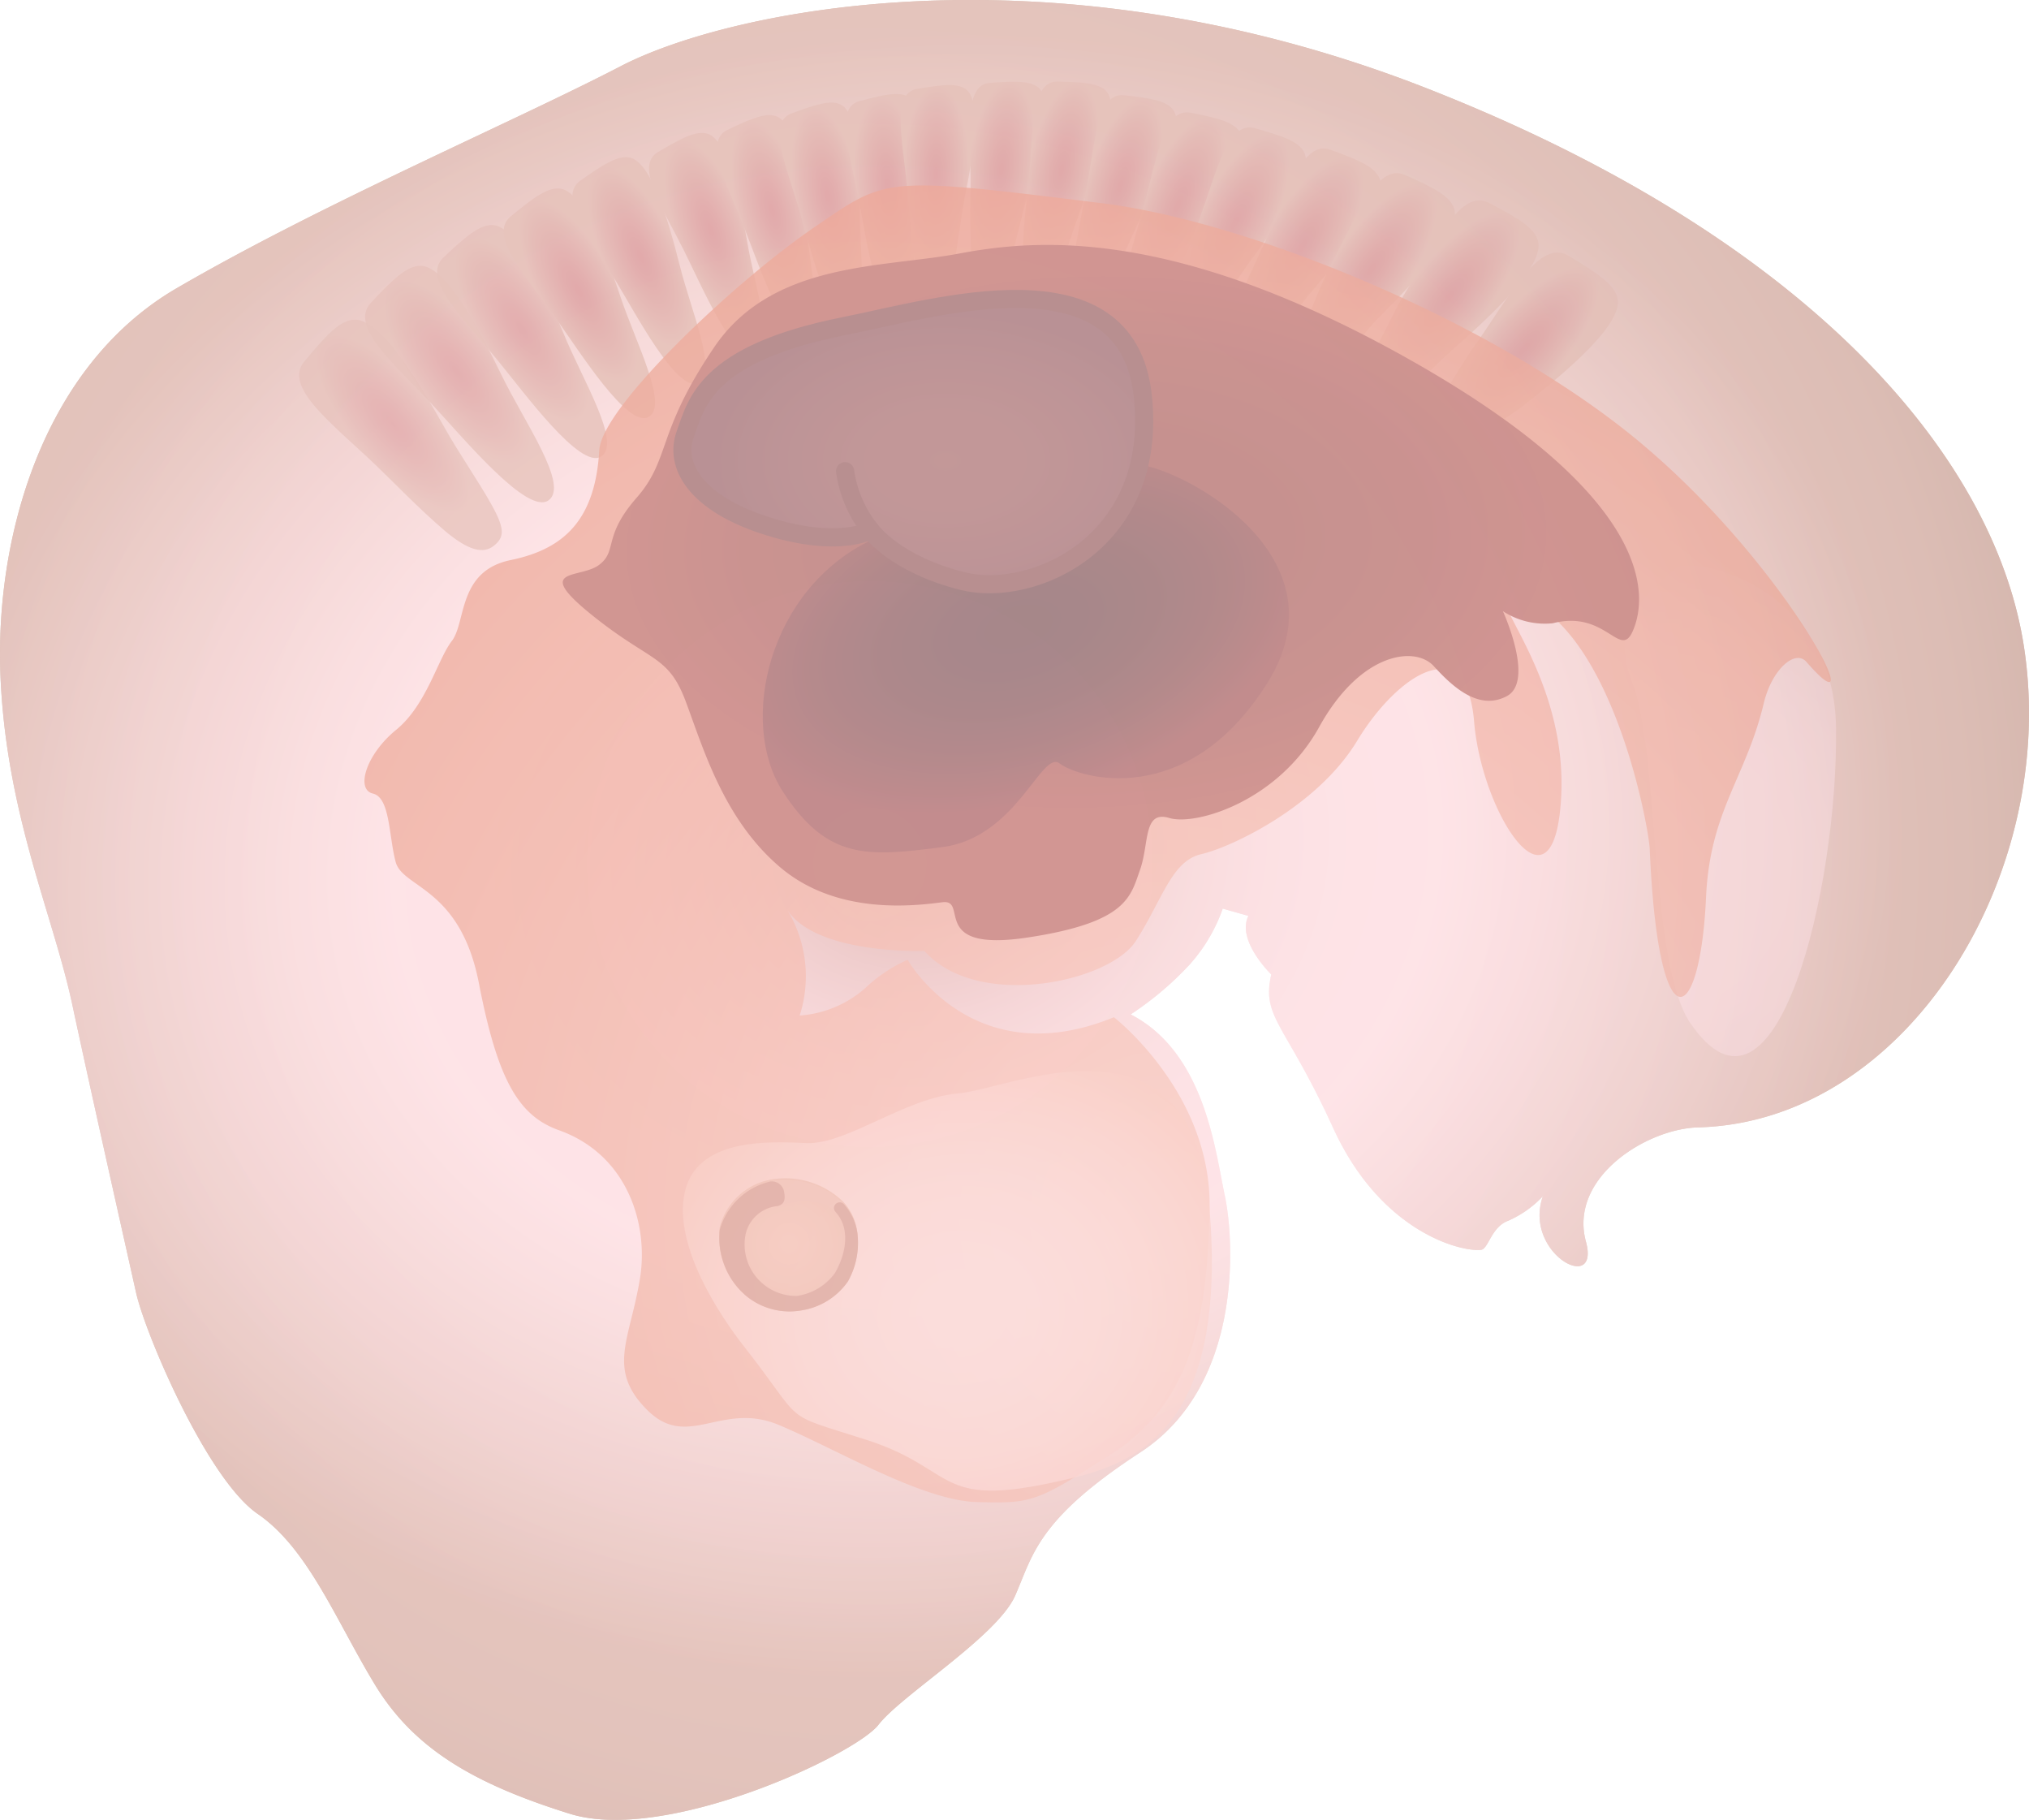 <svg id="Layer_1" data-name="Layer 1" xmlns="http://www.w3.org/2000/svg" xmlns:xlink="http://www.w3.org/1999/xlink" viewBox="0 0 121.829 109.252"><defs><style>.cls-1,.cls-22,.cls-23,.cls-24,.cls-3{opacity:0.8;}.cls-1{fill:url(#radial-gradient);}.cls-2,.cls-32{opacity:0.6;}.cls-2{fill:url(#radial-gradient-2);}.cls-3{fill:url(#radial-gradient-3);}.cls-4{opacity:0.85;fill:url(#radial-gradient-4);}.cls-5{opacity:0.9;fill:url(#radial-gradient-5);}.cls-6{fill:url(#radial-gradient-6);}.cls-7{fill:url(#radial-gradient-7);}.cls-8{fill:url(#radial-gradient-8);}.cls-9{fill:url(#radial-gradient-9);}.cls-10{fill:url(#radial-gradient-10);}.cls-11{fill:url(#radial-gradient-11);}.cls-12{fill:url(#radial-gradient-12);}.cls-13{fill:url(#radial-gradient-13);}.cls-14{fill:url(#radial-gradient-14);}.cls-15{fill:url(#radial-gradient-15);}.cls-16{fill:url(#radial-gradient-16);}.cls-17{fill:url(#radial-gradient-17);}.cls-18{fill:url(#radial-gradient-18);}.cls-19{fill:url(#radial-gradient-19);}.cls-20{fill:url(#radial-gradient-20);}.cls-21{fill:url(#radial-gradient-21);}.cls-22{fill:url(#radial-gradient-22);}.cls-23{fill:url(#radial-gradient-23);}.cls-25{fill:url(#radial-gradient-24);}.cls-26{fill:#df9e7e;}.cls-27{fill:#b26044;}.cls-28{fill:url(#radial-gradient-25);}.cls-29{fill:url(#radial-gradient-26);}.cls-30,.cls-31{stroke:#4f1512;stroke-linecap:round;stroke-linejoin:round;stroke-width:1.091px;}.cls-30{fill:url(#radial-gradient-27);}.cls-31{fill:none;}.cls-32{fill:url(#radial-gradient-28);}</style><radialGradient id="radial-gradient" cx="216.308" cy="-111.543" r="49.065" gradientTransform="matrix(-0.133, -0.991, 1.203, -0.162, 250.391, 297.124)" gradientUnits="userSpaceOnUse"><stop offset="0" stop-color="#984d32"/><stop offset="0.02" stop-color="#a15b42"/><stop offset="0.08" stop-color="#ba7e6e"/><stop offset="0.142" stop-color="#cf9d93"/><stop offset="0.207" stop-color="#e1b6b1"/><stop offset="0.275" stop-color="#eecac8"/><stop offset="0.348" stop-color="#f8d7d9"/><stop offset="0.428" stop-color="#fddfe3"/><stop offset="0.53" stop-color="#ffe2e6"/><stop offset="0.627" stop-color="#f3d3d1"/><stop offset="0.824" stop-color="#d5ad9d"/><stop offset="0.999" stop-color="#b88769"/></radialGradient><radialGradient id="radial-gradient-2" cx="249.556" cy="-82.726" r="17.385" gradientTransform="matrix(0.769, -0.639, 0.639, 0.769, -7.708, 324.835)" gradientUnits="userSpaceOnUse"><stop offset="0" stop-color="#ffe2e6"/><stop offset="0.546" stop-color="#fde0e4"/><stop offset="0.743" stop-color="#f6dade"/><stop offset="0.883" stop-color="#ebd0d3"/><stop offset="0.995" stop-color="#dac2c4"/><stop offset="1" stop-color="#d9c1c3"/></radialGradient><radialGradient id="radial-gradient-3" cx="208.622" cy="-151.341" r="2.757" gradientTransform="matrix(0.769, -0.639, 1.714, 2.063, 154.974, 520.609)" gradientUnits="userSpaceOnUse"><stop offset="0" stop-color="#b85854"/><stop offset="0.238" stop-color="#bb655d"/><stop offset="0.673" stop-color="#c38675"/><stop offset="0.899" stop-color="#c89a83"/></radialGradient><radialGradient id="radial-gradient-4" cx="192.473" cy="-164.83" r="2.888" gradientTransform="translate(162.506 520.594) rotate(-36.429) scale(0.955 2.56)" xlink:href="#radial-gradient-3"/><radialGradient id="radial-gradient-5" cx="172.955" cy="-176.815" r="2.888" gradientTransform="translate(165.504 518.591) rotate(-32.816) scale(0.913 2.447)" xlink:href="#radial-gradient-3"/><radialGradient id="radial-gradient-6" cx="149.664" cy="-186.896" r="2.888" gradientTransform="matrix(0.766, -0.422, 1.133, 2.054, 164.232, 514.096)" xlink:href="#radial-gradient-3"/><radialGradient id="radial-gradient-7" cx="123.077" cy="-193.689" r="2.888" gradientTransform="matrix(0.765, -0.35, 0.939, 2.051, 158.565, 505.339)" xlink:href="#radial-gradient-3"/><radialGradient id="radial-gradient-8" cx="94.086" cy="-195.798" r="2.888" gradientTransform="matrix(0.764, -0.278, 0.745, 2.048, 149.043, 490.548)" xlink:href="#radial-gradient-3"/><radialGradient id="radial-gradient-9" cx="62.573" cy="-192.592" r="2.888" gradientTransform="translate(137.133 468.942) rotate(-15.079) scale(0.79 2.118)" xlink:href="#radial-gradient-3"/><radialGradient id="radial-gradient-10" cx="30.569" cy="-183.099" r="2.888" gradientTransform="translate(124.211 439.333) rotate(-9.921) scale(0.773 2.073)" xlink:href="#radial-gradient-3"/><radialGradient id="radial-gradient-11" cx="0.691" cy="-167.054" r="2.888" gradientTransform="translate(112.448 401.429) rotate(-4.58) scale(0.763 2.046)" xlink:href="#radial-gradient-3"/><radialGradient id="radial-gradient-12" cx="-26.895" cy="-145.349" r="2.888" gradientTransform="matrix(0.759, 0.011, -0.03, 2.037, 104.646, 356.386)" xlink:href="#radial-gradient-3"/><radialGradient id="radial-gradient-13" cx="-49.286" cy="-118.464" r="2.888" gradientTransform="matrix(0.758, 0.084, -0.224, 2.034, 103.341, 304.855)" xlink:href="#radial-gradient-3"/><radialGradient id="radial-gradient-14" cx="-66.805" cy="-87.993" r="2.888" gradientTransform="matrix(0.757, 0.156, -0.418, 2.031, 109.91, 248.959)" xlink:href="#radial-gradient-3"/><radialGradient id="radial-gradient-15" cx="-77.907" cy="-54.844" r="2.888" gradientTransform="matrix(0.756, 0.228, -0.612, 2.028, 124.977, 189.774)" xlink:href="#radial-gradient-3"/><radialGradient id="radial-gradient-16" cx="-82.727" cy="-21.669" r="2.888" gradientTransform="translate(148.142 130.678) rotate(21.697) scale(0.813 2.179)" xlink:href="#radial-gradient-3"/><radialGradient id="radial-gradient-17" cx="-82.256" cy="9.742" r="2.888" gradientTransform="translate(178.279 73.942) rotate(26.304) scale(0.841 2.256)" xlink:href="#radial-gradient-3"/><radialGradient id="radial-gradient-18" cx="-76.451" cy="38.493" r="2.888" gradientTransform="matrix(0.753, 0.445, -1.193, 2.019, 214.068, 20.69)" xlink:href="#radial-gradient-3"/><radialGradient id="radial-gradient-19" cx="-67.286" cy="63.851" r="2.761" gradientTransform="matrix(0.752, 0.517, -1.387, 2.016, 253.899, -28.166)" xlink:href="#radial-gradient-3"/><radialGradient id="radial-gradient-20" cx="-55.301" cy="85.696" r="2.706" gradientTransform="translate(296.414 -72.493) rotate(38.141) scale(0.955 2.56)" xlink:href="#radial-gradient-3"/><radialGradient id="radial-gradient-21" cx="-41.237" cy="105.28" r="2.581" gradientTransform="matrix(0.75, 0.662, -1.775, 2.011, 341.723, -113.888)" xlink:href="#radial-gradient-3"/><radialGradient id="radial-gradient-22" cx="373.241" cy="-139.189" r="64.977" gradientTransform="translate(288.027 475.315) rotate(-97.291)" gradientUnits="userSpaceOnUse"><stop offset="0" stop-color="#f3b79d"/><stop offset="0.999" stop-color="#d5572b"/></radialGradient><radialGradient id="radial-gradient-23" cx="369.206" cy="-152.415" r="17.383" gradientTransform="matrix(-0.127, -0.992, 1.124, -0.144, 308.156, 472.739)" gradientUnits="userSpaceOnUse"><stop offset="0" stop-color="#f9e1db"/><stop offset="0.244" stop-color="#f9ded7"/><stop offset="0.488" stop-color="#f8d6cb"/><stop offset="0.734" stop-color="#f6c8b7"/><stop offset="0.978" stop-color="#f3b59b"/><stop offset="0.999" stop-color="#f3b398"/></radialGradient><radialGradient id="radial-gradient-24" cx="374.641" cy="-162.036" r="4.059" gradientTransform="translate(288.027 475.315) rotate(-97.291)" gradientUnits="userSpaceOnUse"><stop offset="0" stop-color="#eaa888"/><stop offset="0.525" stop-color="#e4a280"/><stop offset="0.999" stop-color="#dc9875"/></radialGradient><radialGradient id="radial-gradient-25" cx="413.904" cy="-139.146" r="16.27" gradientTransform="matrix(-0.031, -1, 1.733, -0.054, 351.591, 488.539)" gradientUnits="userSpaceOnUse"><stop offset="0" stop-color="#71190f"/><stop offset="0.43" stop-color="#741a10"/><stop offset="0.715" stop-color="#7d1e12"/><stop offset="0.958" stop-color="#8c2416"/><stop offset="1" stop-color="#8f2517"/></radialGradient><radialGradient id="radial-gradient-26" cx="409.669" cy="-143.885" r="10.315" gradientTransform="matrix(-0.299, -0.954, 1.638, -0.514, 451.726, 404.093)" gradientUnits="userSpaceOnUse"><stop offset="0" stop-color="#220001"/><stop offset="0.238" stop-color="#260102"/><stop offset="0.478" stop-color="#320303"/><stop offset="0.719" stop-color="#460706"/><stop offset="0.958" stop-color="#620c09"/><stop offset="1" stop-color="#680d0a"/></radialGradient><radialGradient id="radial-gradient-27" cx="420.1" cy="-146.744" r="8.748" gradientTransform="matrix(0, -1, 1.569, 0, 319.394, 497.353)" gradientUnits="userSpaceOnUse"><stop offset="0" stop-color="#6b2a26"/><stop offset="0.408" stop-color="#672725"/><stop offset="0.818" stop-color="#5b1f21"/><stop offset="1" stop-color="#531a1e"/></radialGradient><radialGradient id="radial-gradient-28" cx="213.792" cy="-112.802" r="74.67" xlink:href="#radial-gradient-2"/></defs><title>embryo</title><g id="EMBRYO"><path class="cls-1" d="M100.276,110.5c4.454,2.3,5.074,8.17,5.649,10.865s1.1,11.407-5.074,15.427-6.438,6.148-7.509,8.593-6.825,5.967-8.211,7.76-12.763,7.142-18.531,5.342-9.369-3.908-11.708-7.762-4-8.157-7.037-10.243-6.75-10.812-7.3-13.28-2.674-11.886-3.826-17.276S32.78,98.525,32.416,90.266s2.468-18.639,10.579-23.359c8.766-5.1,20.182-9.966,26.673-13.334s25.864-7.515,48.457,1.361,33.921,21.824,35.764,33.358c2.186,13.675-6.936,28.656-19.542,28.991-3.1.082-7.779,3.016-6.736,6.861.866,3.195-3.782.691-2.587-2.726a6.4,6.4,0,0,1-2.069,1.465c-1.02.362-1.205,1.695-1.633,1.749-1.135.145-6-.992-8.889-7.314s-4.306-6.6-3.717-9.215c0,0-2.107-2.038-1.373-3.516l-1.541-.436a9.968,9.968,0,0,1-1.952,3.32A19.106,19.106,0,0,1,100.276,110.5Z" transform="translate(-32.385 -49.605)"/><path class="cls-2" d="M133.875,111.017c5.148,7.552,8.886-8.132,8.752-17.739-.121-8.707-8.838-10.314-9.572-9.573s-4.32,2.819-2.676,6.849S131.41,107.4,133.875,111.017Z" transform="translate(-32.385 -49.605)"/><path class="cls-3" d="M54.927,77.51c-2.587-2.474-5.551-4.661-4.273-6.2s2.14-2.5,3.027-2.515c1.549-.03,3.774,3.58,5.423,6.526.825,1.473,2,3.153,2.8,4.591s.775,1.939.143,2.449-1.525.328-3-.932S55.989,78.525,54.927,77.51Z" transform="translate(-32.385 -49.605)"/><path class="cls-4" d="M65.319,79.641c-.63.451-1.887-.462-3.226-1.744s-2.758-2.933-3.714-3.959c-2.33-2.5-5.034-4.747-3.732-6.145s2.177-2.263,3.022-2.231c1.477.056,3.4,3.618,4.81,6.517.7,1.449,1.73,3.114,2.421,4.529S65.95,79.19,65.319,79.641Z" transform="translate(-32.385 -49.605)"/><path class="cls-5" d="M68.476,77.012c-.629.393-1.773-.554-2.973-1.858s-2.455-2.965-3.305-4c-2.072-2.525-4.517-4.832-3.191-6.088s2.213-2.028,3.018-1.946c1.406.143,3.026,3.657,4.2,6.508.585,1.425,1.463,3.076,2.037,4.468S69.1,76.619,68.476,77.012Z" transform="translate(-32.385 -49.605)"/><path class="cls-6" d="M71.318,74.641c-.627.334-1.659-.647-2.72-1.972s-2.151-3-2.9-4.043c-1.815-2.551-4-4.918-2.649-6.031s2.25-1.793,3.014-1.662c1.335.229,2.652,3.7,3.583,6.5.466,1.4,1.2,3.037,1.653,4.406S71.944,74.307,71.318,74.641Z" transform="translate(-32.385 -49.605)"/><path class="cls-7" d="M74.288,72.6c-.625.275-1.544-.739-2.467-2.087s-1.848-3.028-2.487-4.086c-1.557-2.577-3.483-5-2.108-5.974s2.286-1.558,3.01-1.377c1.264.316,2.278,3.735,2.97,6.49.346,1.377.929,3,1.269,4.344S74.913,72.324,74.288,72.6Z" transform="translate(-32.385 -49.605)"/><path class="cls-8" d="M77.746,70.98c-.623.217-1.43-.832-2.213-2.2s-1.545-3.06-2.078-4.128c-1.3-2.6-2.966-5.089-1.566-5.917s2.323-1.323,3.005-1.093c1.193.4,1.9,3.774,2.357,6.48.226,1.353.662,2.96.885,4.282S78.369,70.763,77.746,70.98Z" transform="translate(-32.385 -49.605)"/><path class="cls-9" d="M80.7,69.757c-.622.158-1.315-.924-1.96-2.315s-1.242-3.091-1.669-4.17c-1.042-2.628-2.45-5.175-1.025-5.86s2.359-1.088,3-.809c1.122.488,1.53,3.813,1.744,6.471.107,1.329.4,2.921.5,4.22S81.325,69.6,80.7,69.757Z" transform="translate(-32.385 -49.605)"/><path class="cls-10" d="M83.345,68.863c-.62.1-1.2-1.017-1.707-2.43s-.938-3.123-1.261-4.212c-.785-2.654-1.933-5.26-.483-5.8s2.4-.853,3-.524c1.05.575,1.156,3.852,1.13,6.462-.013,1.305.128,2.882.117,4.158S83.965,68.764,83.345,68.863Z" transform="translate(-32.385 -49.605)"/><path class="cls-11" d="M86.222,68.226c-.618.041-1.087-1.109-1.454-2.544s-.635-3.155-.852-4.254c-.528-2.679-1.416-5.346.058-5.746s2.432-.618,2.993-.24c.979.661.782,3.89.517,6.453-.133,1.281-.139,2.844-.267,4.1S86.841,68.185,86.222,68.226Z" transform="translate(-32.385 -49.605)"/><path class="cls-12" d="M88.473,67.594c-.617-.018-.972-1.2-1.2-2.658s-.332-3.186-.443-4.3c-.27-2.705-.9-5.431.6-5.689s2.468-.383,2.988.045c.908.748.408,3.929-.1,6.444-.252,1.257-.406,2.805-.651,4.034S89.09,67.612,88.473,67.594Z" transform="translate(-32.385 -49.605)"/><path class="cls-13" d="M91.645,67.328c-.615-.077-.858-1.294-.948-2.773s-.029-3.218-.034-4.338c-.013-2.731-.382-5.517,1.141-5.632s2.5-.148,2.984.329c.837.834.034,3.968-.71,6.435-.372,1.233-.673,2.767-1.034,3.972S92.26,67.4,91.645,67.328Z" transform="translate(-32.385 -49.605)"/><path class="cls-14" d="M94.506,67.348c-.613-.136-.743-1.387-.7-2.887s.274-3.249.375-4.381c.245-2.757.135-5.6,1.682-5.575s2.541.086,2.98.613c.766.921-.34,4.007-1.323,6.425-.492,1.209-.94,2.728-1.418,3.91S95.119,67.483,94.506,67.348Z" transform="translate(-32.385 -49.605)"/><path class="cls-15" d="M97.3,68.263c-.611-.194-.629-1.479-.442-3s.578-3.281.784-4.423c.5-2.782.652-5.688,2.224-5.518s2.578.321,2.976.9c.695,1.007-.714,4.046-1.936,6.416-.611,1.185-1.207,2.689-1.8,3.848S97.915,68.457,97.3,68.263Z" transform="translate(-32.385 -49.605)"/><path class="cls-16" d="M100.1,69.412c-.61-.253-.515-1.572-.189-3.116s.881-3.313,1.193-4.465c.76-2.808,1.169-5.773,2.765-5.461s2.614.556,2.971,1.182c.624,1.093-1.088,4.085-2.549,6.407-.731,1.161-1.474,2.651-2.186,3.787S100.7,69.665,100.1,69.412Z" transform="translate(-32.385 -49.605)"/><path class="cls-17" d="M102.762,70.437c-.608-.312-.4-1.664.064-3.23s1.184-3.344,1.6-4.507c1.017-2.834,1.686-5.859,3.307-5.4s2.651.791,2.967,1.467c.552,1.18-1.461,4.124-3.163,6.4-.851,1.137-1.741,2.612-2.57,3.725S103.37,70.749,102.762,70.437Z" transform="translate(-32.385 -49.605)"/><path class="cls-18" d="M106.094,71.835c-.606-.37-.286-1.757.317-3.345s1.487-3.376,2.01-4.549c1.275-2.859,2.2-5.944,3.848-5.347s2.687,1.026,2.963,1.751c.481,1.266-1.835,4.162-3.776,6.389-.97,1.113-2.008,2.573-2.954,3.663S106.7,72.2,106.094,71.835Z" transform="translate(-32.385 -49.605)"/><path class="cls-19" d="M109.961,72.957c-.6-.429-.172-1.85.57-3.459s1.195-2.912,1.823-4.1c1.532-2.885,2.719-6.03,4.39-5.29s2.724,1.261,2.959,2.036c.41,1.353-2.209,4.2-4.389,6.38-1.09,1.089-1.679,2.04-2.742,3.106S110.566,73.386,109.961,72.957Z" transform="translate(-32.385 -49.605)"/><path class="cls-20" d="M114,74.425c-.6-.488-.057-1.942.823-3.573s1.3-2.642,2.032-3.836c1.789-2.911,3.236-6.116,4.931-5.233s2.76,1.5,2.954,2.32c.339,1.439-2.583,4.24-5,6.371-1.21,1.065-1.745,1.7-2.926,2.742S114.606,74.912,114,74.425Z" transform="translate(-32.385 -49.605)"/><path class="cls-21" d="M121.089,70.133c2.047-2.936,3.753-6.2,5.472-5.175s2.8,1.731,2.95,2.6c.268,1.526-2.957,4.279-5.616,6.361-1.329,1.041-1.573.913-2.871,1.932s-2.413,1.642-3.014,1.1.057-2.035,1.076-3.688S120.249,71.337,121.089,70.133Z" transform="translate(-32.385 -49.605)"/><path class="cls-22" d="M80.4,110.568a6.657,6.657,0,0,0,3.927-1.635,8.9,8.9,0,0,1,2.557-1.711s3.9,6.924,12.384,3.448c0,0,5.864,4.534,5.745,11.468s-1.23,11.731-5.836,14.711-4.838,3.009-8.127,2.927-8.446-3.184-11.9-4.629-5.46,1.547-7.912-.907-1.008-4.225-.418-7.943c.5-3.18-.735-7.368-4.88-8.846-2.438-.869-3.681-3.052-4.8-8.822s-4.581-5.7-5-7.286-.329-3.858-1.367-4.1-.425-2.336,1.4-3.827,2.48-4.217,3.343-5.334.344-4.2,3.53-4.855,5.081-2.391,5.321-6.594c.147-2.565,8.066-10.085,12.969-13.423,4.33-2.948,4.016-3.05,17.253-1.4,8.857,1.1,23.75,7.165,32.419,14.475C139.9,83.772,145,94.11,140.848,89.337c-.661-.76-2.065.408-2.565,2.505-1.052,4.415-3.227,6.443-3.46,11.609-.357,7.9-2.875,9.015-3.382-2.881-.056-1.325-2.294-13.62-8.116-15.231-2.516-.7,3.2,4.355,2.8,12.079s-4.764,1.113-5.229-4.489-4.636-2.8-7.024,1.15-7.549,6.386-9.352,6.8-2.343,2.748-3.935,5.216-9.512,4.181-12.7.59c0,0-6.684.264-8.326-2.613A7.664,7.664,0,0,1,80.4,110.568Z" transform="translate(-32.385 -49.605)"/><path class="cls-23" d="M96.871,138.308c4.435-1.085,9.154-3.706,8.139-16.17s-11.921-7.16-15.1-6.893-6.723,3.094-9.111,2.98-6.595-.268-7.3,2.96,2.164,7.471,3.556,9.244c3.782,4.82,2.084,3.928,7.3,5.593C90.135,137.866,88.383,140.383,96.871,138.308Z" transform="translate(-32.385 -49.605)"/><g id="EYE" class="cls-24"><path class="cls-25" d="M75.591,123.314a4.551,4.551,0,0,0,1.611,4,4.1,4.1,0,0,0,3.313.844,4.174,4.174,0,0,0,2.765-1.728,4.706,4.706,0,0,0,.581-2.838,3.249,3.249,0,0,0-.833-1.83,4.989,4.989,0,0,0-4.39-1.342A3.91,3.91,0,0,0,75.591,123.314Z" transform="translate(-32.385 -49.605)"/><path class="cls-26" d="M75.6,123.419a4.551,4.551,0,0,0,1.611,4,4.1,4.1,0,0,0,3.313.844,4.174,4.174,0,0,0,2.765-1.728,4.706,4.706,0,0,0,.581-2.838,3.249,3.249,0,0,0-.833-1.83,4.989,4.989,0,0,0-4.39-1.342A3.91,3.91,0,0,0,75.6,123.419Zm6.933-1.084c1.035,1.116.523,2.779-.03,3.705a3.434,3.434,0,0,1-2.272,1.355,3.092,3.092,0,0,1-3.08-3.7A2.177,2.177,0,0,1,79.075,122C80.175,121.685,81.687,121.475,82.537,122.335Z" transform="translate(-32.385 -49.605)"/><path class="cls-27" d="M83.874,123.7a4.706,4.706,0,0,1-.581,2.838,4.174,4.174,0,0,1-2.765,1.728,4.1,4.1,0,0,1-3.313-.844,4.551,4.551,0,0,1-1.611-4,4.111,4.111,0,0,1,3.046-2.893.747.747,0,0,1,.809.583c.027.2.188.762-.384.894a2.177,2.177,0,0,0-1.921,1.694,3.092,3.092,0,0,0,3.08,3.7,3.434,3.434,0,0,0,2.272-1.355c.554-.926,1.065-2.589.03-3.705a.343.343,0,0,1,.5-.467A3.249,3.249,0,0,1,83.874,123.7Z" transform="translate(-32.385 -49.605)"/></g><path class="cls-28" d="M130.409,87.519c.988-2.193,1.188-8.054-13.162-16.2s-22.665-7.358-27.287-6.49-11.2.463-14.694,5.623-2.6,6.682-4.66,9.038-1.118,3.178-2.257,4.031-4.006.111-.45,2.983,4.6,2.391,5.656,5.2,2.285,7.117,5.708,9.992,8.061,2.282,9.7,2.072-.861,3.021,5.123,2.117,6.177-2.454,6.747-4.052.176-3.6,1.761-3.123,6.528-.988,9-5.463,5.75-4.894,6.88-3.653,2.7,2.7,4.388,1.8-.237-5.1-.237-5.1a4.6,4.6,0,0,0,3,.725C128.789,86.2,129.657,89.188,130.409,87.519Z" transform="translate(-32.385 -49.605)"/><path class="cls-29" d="M100.786,77.5c2.546.248,12.524,5.421,7.687,13.117S97.1,96.283,96.011,95.437s-2.566,4.449-7.061,5.024-6.886.791-9.565-3.345-.874-12.16,5.35-15.107S100.786,77.5,100.786,77.5Z" transform="translate(-32.385 -49.605)"/><path class="cls-30" d="M83.094,69.178c5.505-1.094,16.955-4.626,17.909,4.2s-6.622,12.15-10.795,11.116c-4.1-1.017-5.546-3.059-5.546-3.059s-1.9,1.12-6.228-.256-5.576-3.673-4.9-5.515S74.713,70.844,83.094,69.178Z" transform="translate(-32.385 -49.605)"/><path class="cls-31" d="M83.128,77.89a7.326,7.326,0,0,0,1.534,3.546" transform="translate(-32.385 -49.605)"/><path class="cls-32" d="M100.276,110.5c4.454,2.3,5.074,8.17,5.649,10.865s1.1,11.407-5.074,15.427-6.438,6.148-7.509,8.593-6.825,5.967-8.211,7.76-12.763,7.142-18.531,5.342-9.369-3.908-11.708-7.762-4-8.157-7.037-10.243-6.75-10.812-7.3-13.28-2.674-11.886-3.826-17.276S32.78,98.525,32.416,90.266s2.468-18.639,10.579-23.359c8.766-5.1,20.182-9.966,26.673-13.334s25.864-7.515,48.457,1.361,33.921,21.824,35.764,33.358c2.186,13.675-6.936,28.656-19.542,28.991-3.1.082-7.779,3.016-6.736,6.861.866,3.195-3.782.691-2.587-2.726a6.4,6.4,0,0,1-2.069,1.465c-1.02.362-1.205,1.695-1.633,1.749-1.135.145-6-.992-8.889-7.314s-4.306-6.6-3.717-9.215c0,0-2.107-2.038-1.373-3.516l-1.541-.436a9.968,9.968,0,0,1-1.952,3.32A19.106,19.106,0,0,1,100.276,110.5Z" transform="translate(-32.385 -49.605)"/></g></svg>